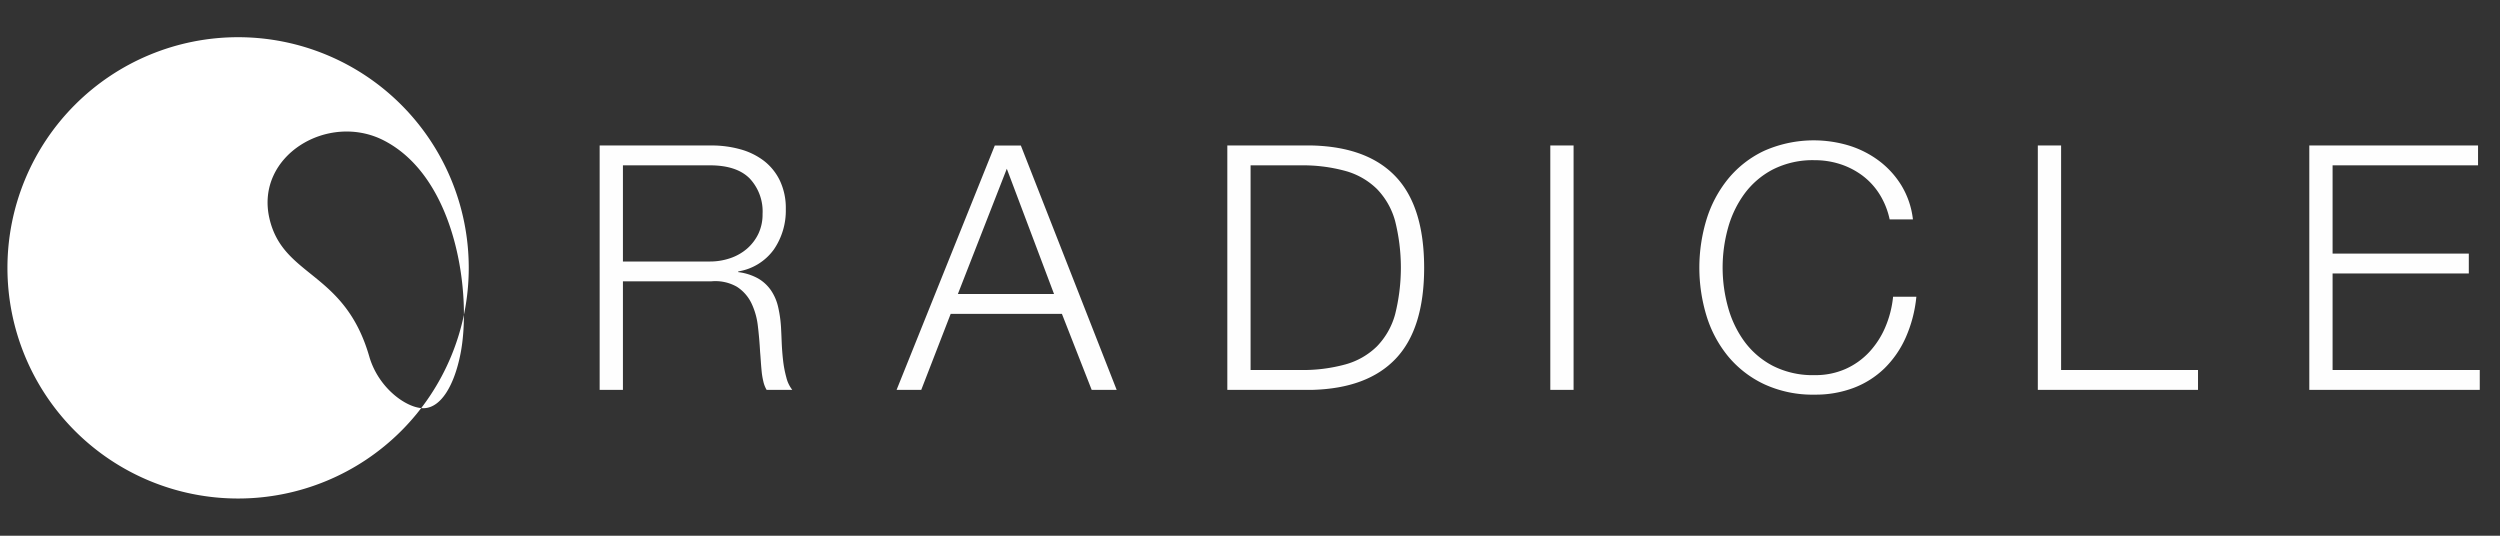 <svg xmlns="http://www.w3.org/2000/svg" width="336" height="72" viewBox="0 0 336 72">
  <rect x="0" y="0" width="336" height="72" fill="#333333" stroke="none"/>
  <defs>
    <style>
      .cls-1 {
        fill: #fefefe;
      }

      .cls-1, .cls-2 {
        fill-rule: evenodd;
      }

      .cls-2 {
        fill: #fff;
      }
    </style>
  </defs>
  <g id="Dark">
    <path id="RADICLE_copy" data-name="RADICLE copy" class="cls-1" d="M523.405,430.146a8.376,8.376,0,0,0,2.714-.437,6.761,6.761,0,0,0,2.254-1.265,6.2,6.2,0,0,0,1.541-2,6.043,6.043,0,0,0,.575-2.691,6.467,6.467,0,0,0-1.748-4.784q-1.749-1.748-5.336-1.748H511.721v12.926h11.684Zm0.23-15.594a14.275,14.275,0,0,1,3.841.506,9.294,9.294,0,0,1,3.174,1.541,7.436,7.436,0,0,1,2.162,2.668,8.6,8.6,0,0,1,.8,3.841,9.224,9.224,0,0,1-1.61,5.428,7.34,7.34,0,0,1-4.784,2.944v0.092a7.307,7.307,0,0,1,2.668.851,5.368,5.368,0,0,1,1.725,1.587,6.555,6.555,0,0,1,.966,2.231,16.452,16.452,0,0,1,.391,2.737q0.045,0.828.092,2.024t0.184,2.415a14.814,14.814,0,0,0,.437,2.3,4.374,4.374,0,0,0,.8,1.679h-3.45a4,4,0,0,1-.437-1.127,9.834,9.834,0,0,1-.23-1.38q-0.069-.713-0.115-1.4t-0.092-1.2q-0.093-1.748-.3-3.473a9.526,9.526,0,0,0-.874-3.082,5.436,5.436,0,0,0-1.932-2.185,5.835,5.835,0,0,0-3.473-.736H511.721V447.4h-3.128V414.552h15.042Zm46.028,19.964-6.348-16.836-6.578,16.836h12.926ZM565.2,414.552l12.88,32.844h-3.358l-4-10.212h-14.95L551.815,447.4H548.5l13.2-32.844h3.5Zm39.113,0q7.5,0.184,11.293,4.209t3.8,12.213q0,8.189-3.8,12.213T604.314,447.4H592.952V414.552h11.362Zm-1.564,30.176a21.547,21.547,0,0,0,6.1-.759,9.758,9.758,0,0,0,4.209-2.415,9.94,9.94,0,0,0,2.438-4.278,25.784,25.784,0,0,0,0-12.6,9.94,9.94,0,0,0-2.438-4.278,9.758,9.758,0,0,0-4.209-2.415,21.547,21.547,0,0,0-6.1-.759h-6.67v27.508h6.67Zm36.74-30.176V447.4h-3.128V414.552h3.128Zm41.123,6.555a9.272,9.272,0,0,0-2.3-2.507,10.286,10.286,0,0,0-2.99-1.541,11.072,11.072,0,0,0-3.427-.529,11.844,11.844,0,0,0-5.612,1.242,11.12,11.12,0,0,0-3.841,3.289,14.164,14.164,0,0,0-2.208,4.623,19.9,19.9,0,0,0,0,10.557,14.118,14.118,0,0,0,2.208,4.646,11.109,11.109,0,0,0,3.841,3.289,11.844,11.844,0,0,0,5.612,1.242,9.983,9.983,0,0,0,4.14-.828,9.814,9.814,0,0,0,3.174-2.254A11.568,11.568,0,0,0,681.372,439a13.916,13.916,0,0,0,1.058-4.117h3.128a17.73,17.73,0,0,1-1.426,5.474,13.432,13.432,0,0,1-2.852,4.14,12.116,12.116,0,0,1-4.117,2.622,14.43,14.43,0,0,1-5.267.92,15.491,15.491,0,0,1-6.785-1.4,14.074,14.074,0,0,1-4.853-3.749,15.934,15.934,0,0,1-2.9-5.428,22.257,22.257,0,0,1,0-12.972,16.2,16.2,0,0,1,2.9-5.451,13.965,13.965,0,0,1,4.853-3.772,16.441,16.441,0,0,1,11.362-.713,13.279,13.279,0,0,1,4.048,2.047,11.953,11.953,0,0,1,3.036,3.335,11.237,11.237,0,0,1,1.541,4.554H681.97A10.521,10.521,0,0,0,680.613,421.107Zm24.4-6.555v30.176h18.4V447.4H701.883V414.552h3.128Zm56.037,0v2.668H741.5v11.868h18.308v2.668H741.5v12.972h19.78V447.4H738.37V414.552h22.678Z" transform="translate(-428 -395)"/>
    <path id="Shape_1_copy_3" data-name="Shape 1 copy 3" class="cls-2" d="M460,400a31,31,0,1,1-31,31A31,31,0,0,1,460,400Zm19.62,13.894c9.871,5.109,11.8,21.011,10.262,28.7-0.853,4.263-2.613,7.131-4.82,7.263-2.235.133-6.173-2.583-7.431-6.943-3.319-11.512-11.568-10.6-13.414-18.532C462.249,415.929,472.122,410.013,479.62,413.894Z" transform="translate(-428 -395)"/>
  </g>
</svg>
